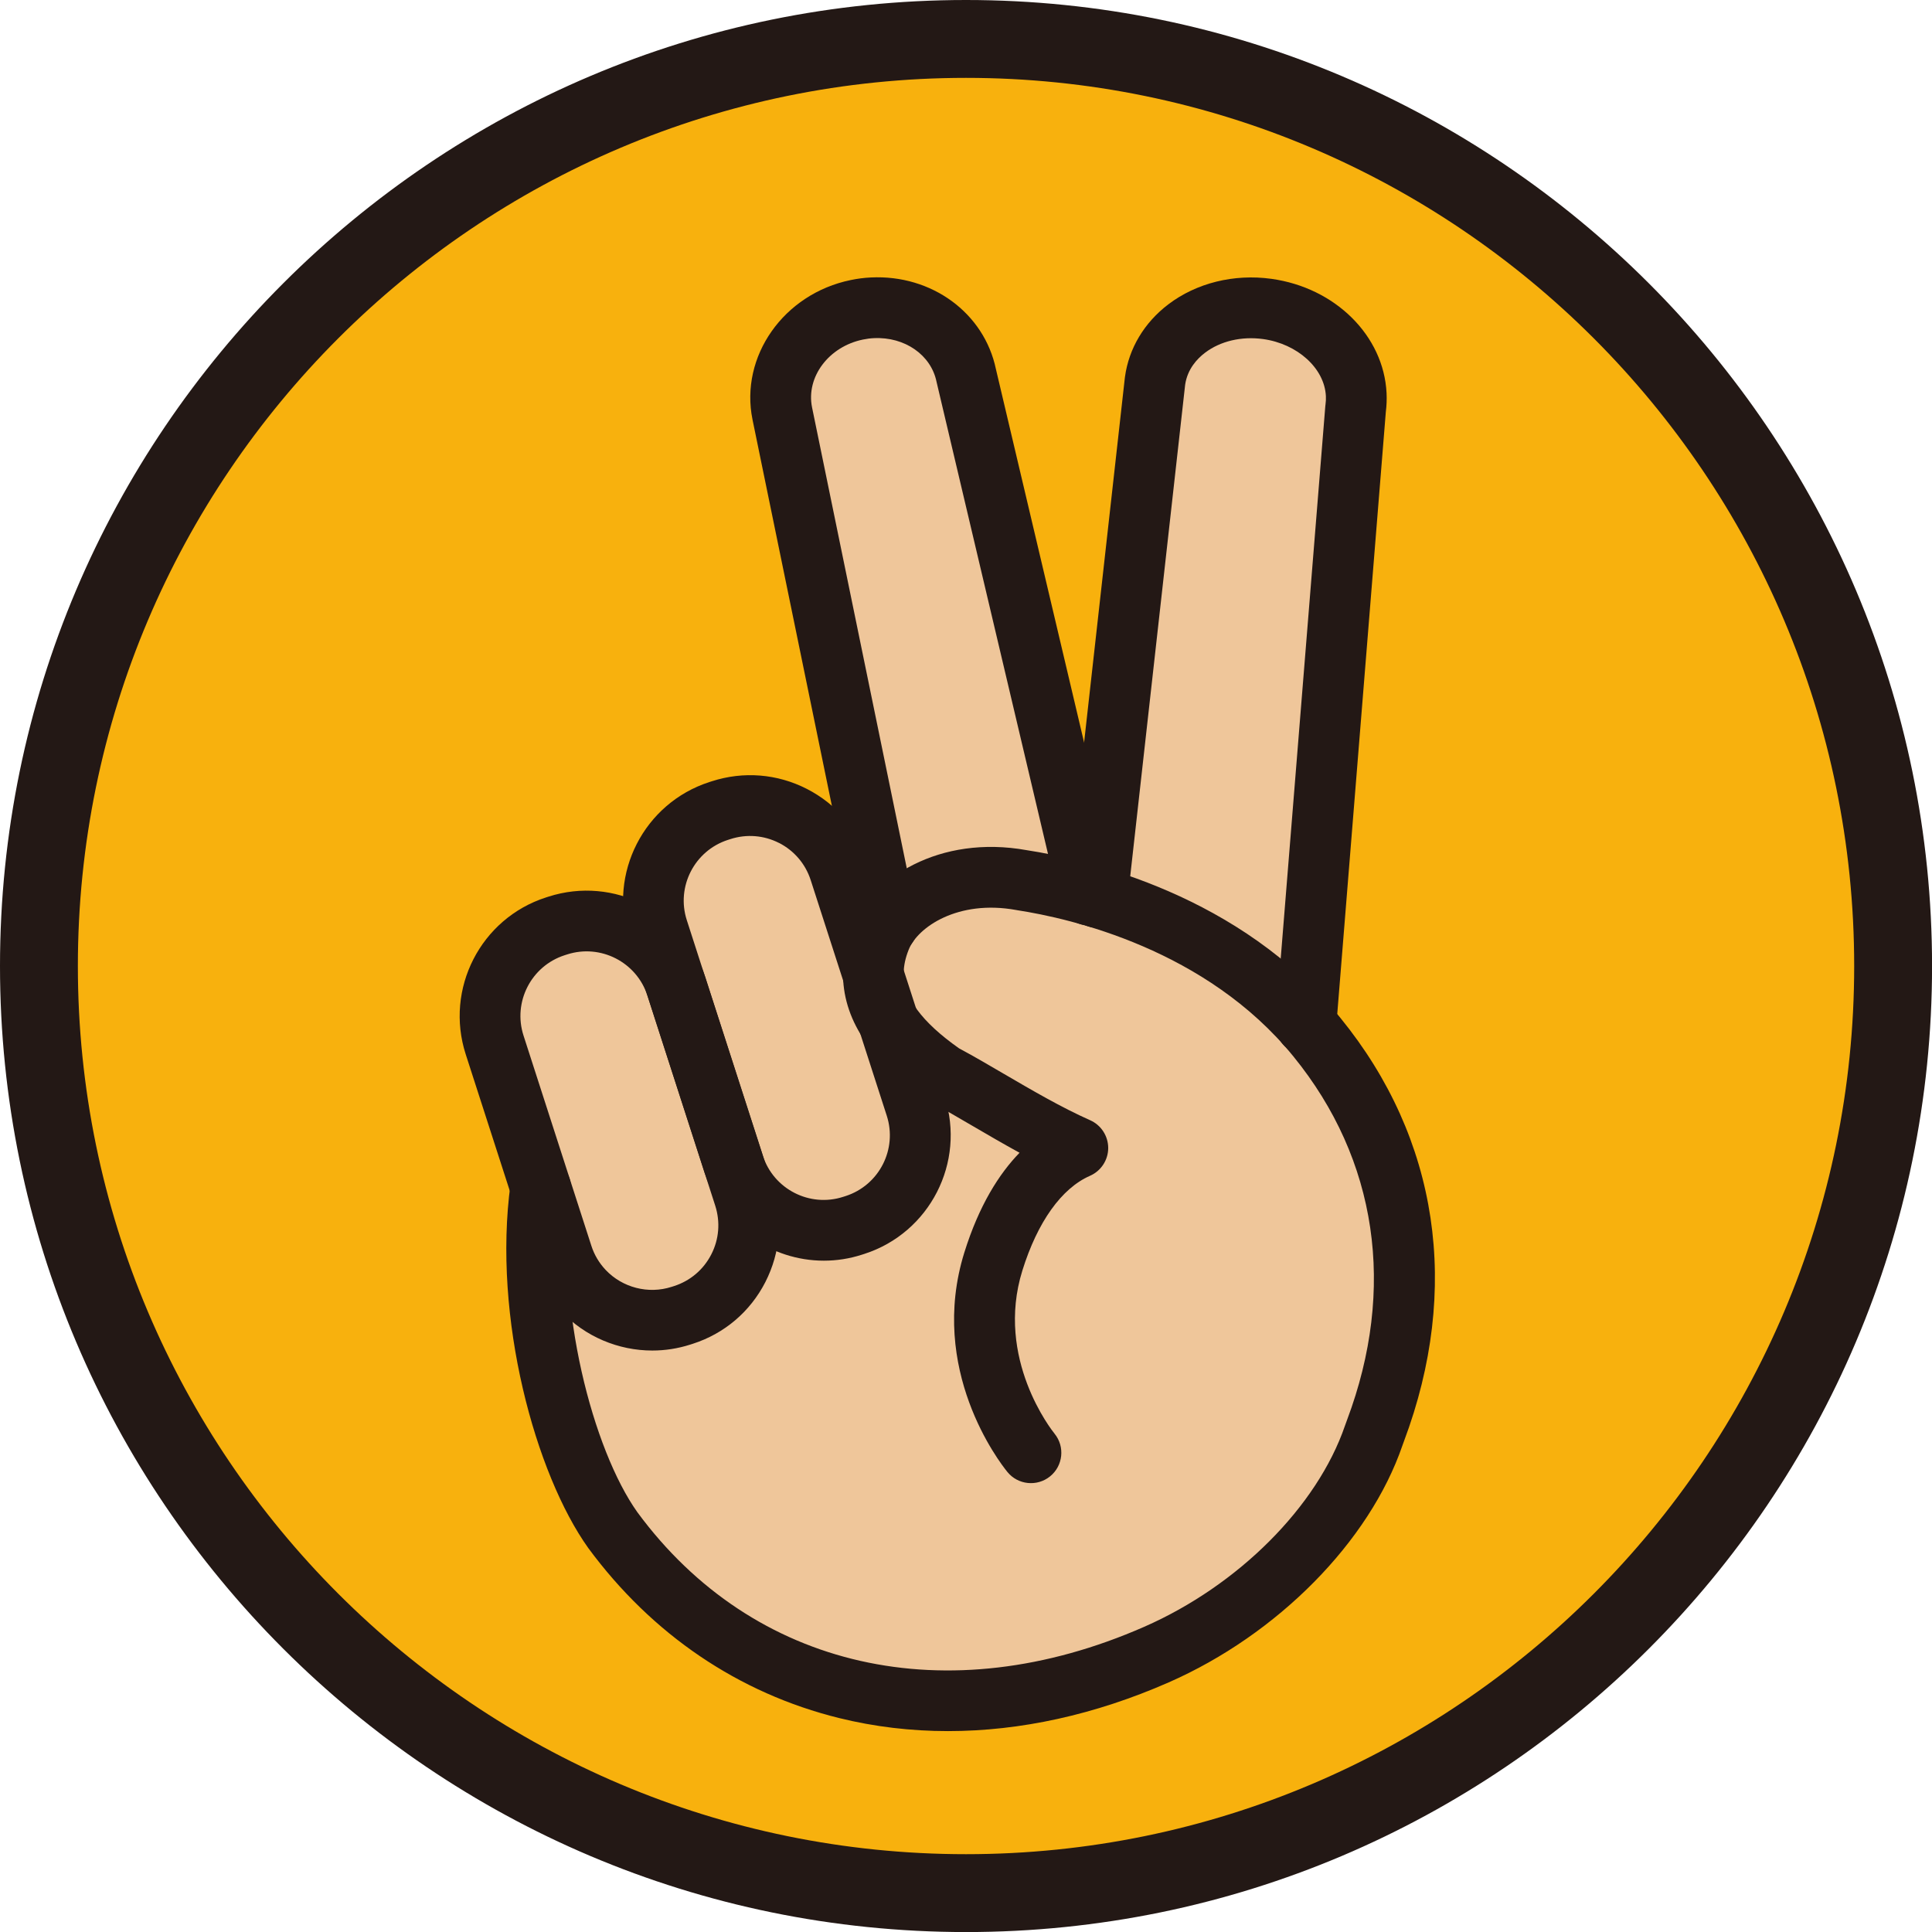 <?xml version="1.0" encoding="UTF-8"?>
<svg id="Layer_2" xmlns="http://www.w3.org/2000/svg" viewBox="0 0 372.17 372.17">
  <g id="design">
    <g id="_x31_1">
      <g>
        <g>
          <circle cx="186.09" cy="186.09" r="178.59" transform="translate(-77.08 186.09) rotate(-45)" style="fill: #f8b10d;"/>
          <path d="M0,186.09C0,83.48,83.48,0,186.09,0c102.61,0,186.09,83.48,186.09,186.09,0,102.61-83.48,186.09-186.09,186.09C83.48,372.17,0,288.7,0,186.09ZM15,186.09c0,94.34,76.75,171.09,171.09,171.09,94.34,0,171.09-76.75,171.09-171.09,0-94.34-76.75-171.09-171.09-171.09-94.34,0-171.09,76.75-171.09,171.09Z" style="fill: #231815;"/>
        </g>
        <g>
          <path d="M95.27,201.28l8.89,27.56c-3.28,24.13,4.66,52.97,13.92,65.96,22.69,30.81,62.39,42.5,104.68,23.94,19.83-8.7,36.05-25.26,41.86-42.19,1.38-4.05,17.83-41.41-10.93-76.73-.69-.85-1.4-1.67-2.12-2.48l9.58-118.64c.13-.91.16-1.81.12-2.71-.41-8.06-7.55-15.16-17.16-16.48-10.67-1.47-20.35,4.74-21.6,13.86l-11.12,99.51.03.02c-.56-.17-1.1-.33-1.64-.48l-23.62-100.03c-1.66-8.11-9.44-13.52-18.1-13.08-.99.05-1.98.18-2.98.39-9.78,2.01-16.21,10.95-14.36,19.98l20.26,98.58h0c-.55.82-1,1.67-1.34,2.53-.88,2.21-1.35,4.39-1.38,6.56,0,.2.01.41.02.61l-6.52-20.19c-3.08-9.53-13.29-14.76-22.84-11.68l-.47.15c-9.54,3.08-14.77,13.3-11.7,22.83l3.53,10.94c-3.08-9.54-13.3-14.77-22.84-11.69l-.47.15c-9.54,3.08-14.77,13.3-11.69,22.84Z" style="fill: #efc69a;"/>
          <g>
            <path d="M182.65,333.47c13.9,0,28.28-3.15,42.47-9.38,21.01-9.22,38.69-27.14,45.04-45.65.07-.19.17-.46.29-.8,11.02-29.36,6.68-58.31-12.22-81.53-19.3-23.72-48.65-30.52-60.46-32.34-16.8-3.02-29.84,5.38-33.59,14.84-1.14,2.86-1.74,5.77-1.79,8.62-.12,8.93,5.1,16.95,15.94,24.51.18.13.38.25.57.35l.65.35c2.37,1.28,5.01,2.82,7.8,4.45,2.86,1.67,5.92,3.46,9.05,5.17-3.93,4.05-7.8,10.12-10.64,19.23-6.99,22.5,6.7,40.3,8.29,42.25,2.03,2.51,5.72,2.89,8.23.86,2.51-2.03,2.9-5.72.86-8.23-.47-.58-11.48-14.43-6.2-31.41,2.92-9.38,7.55-15.86,13.03-18.26,2.12-.93,3.5-3.02,3.51-5.34,0-2.32-1.36-4.42-3.47-5.36-5.56-2.47-11.25-5.8-16.75-9.01-2.88-1.68-5.6-3.28-8.16-4.65l-.35-.19c-7.24-5.11-10.73-9.87-10.67-14.55.02-1.43.34-2.9.97-4.47,1.7-4.3,9.45-9.68,20.7-7.63.05,0,.11.02.16.03,10.42,1.6,36.46,7.55,53.24,28.17,16.17,19.86,19.84,44.73,10.34,70.03-.18.49-.32.87-.41,1.13-5.34,15.55-20.52,30.76-38.67,38.72-37.93,16.65-75.33,8.2-97.62-22.06-8.58-12.04-15.82-39.75-12.84-61.7.44-3.2-1.81-6.15-5.01-6.59-3.2-.43-6.15,1.81-6.59,5.01-3.52,25.85,4.84,55.97,14.96,70.15,12.29,16.68,28.99,27.99,48.35,32.77,6.8,1.68,13.82,2.51,20.97,2.51Z" style="fill: #231815;"/>
            <path d="M135.83,226.22l-14.65-45.38c-4.06-12.58,2.88-26.12,15.47-30.19l.47-.15c6.1-1.97,12.6-1.45,18.31,1.47,5.7,2.92,9.93,7.88,11.9,13.98h0l14.65,45.38c4.06,12.59-2.87,26.14-15.46,30.21l-.47.15c-2.44.79-4.92,1.16-7.35,1.16-10.13,0-19.57-6.48-22.85-16.63ZM150.08,162.39c-2.92-1.49-6.25-1.76-9.38-.75l-.47.15c-6.45,2.08-10.01,9.02-7.93,15.46l14.65,45.38c2.08,6.45,9.03,10.01,15.48,7.92l.47-.15c6.45-2.08,10.01-9.02,7.92-15.48l-14.65-45.38c-1.01-3.12-3.17-5.66-6.09-7.16Z" style="fill: #231815;"/>
            <path d="M108.13,252.63c-2.46-2.62-4.26-5.67-5.36-9.08l-13.06-40.47c-4.06-12.59,2.87-26.14,15.46-30.2l.47-.15c12.59-4.06,26.14,2.87,30.21,15.46h0l13.06,40.47c1.97,6.1,1.44,12.59-1.47,18.3-2.92,5.71-7.89,9.94-13.99,11.9l-.47.15c-2.4.77-4.87,1.15-7.32,1.15-6.52,0-12.93-2.66-17.52-7.53ZM124.71,191.78c-2.08-6.45-9.03-10-15.47-7.92l-.47.15c-6.45,2.08-10.01,9.02-7.92,15.48l13.06,40.47c.56,1.75,1.49,3.32,2.75,4.66,3.23,3.43,8.23,4.72,12.72,3.27l.47-.15c3.13-1.01,5.67-3.17,7.17-6.1,1.5-2.92,1.76-6.25.76-9.38l-13.06-40.47h0Z" style="fill: #231815;"/>
            <path d="M170.96,184.09c.39,0,.79-.04,1.18-.12,3.17-.65,5.2-3.74,4.55-6.91l-20.26-98.58c-1.19-5.85,3.21-11.72,9.81-13.07.73-.15,1.41-.24,2.1-.27,5.95-.29,11.02,3.24,12.07,8.41.01.06.02.12.04.17l23.62,100.04c.74,3.14,3.89,5.09,7.04,4.35,3.14-.74,5.09-3.89,4.35-7.04l-23.61-99.96c-2.26-10.83-12.38-18.24-24.1-17.66-1.28.06-2.59.23-3.88.5-12.91,2.65-21.39,14.71-18.91,26.88l20.26,98.58c.57,2.77,3.01,4.67,5.72,4.67Z" style="fill: #231815;"/>
            <path d="M251.58,203.19c3.02,0,5.58-2.32,5.82-5.38l9.56-118.48c.15-1.18.2-2.4.14-3.63-.56-11.05-9.9-20.3-22.21-21.99-7.18-.99-14.41.8-19.82,4.91-4.64,3.52-7.61,8.48-8.36,13.96,0,.05-.01.1-.02.14l-11.12,99.51c-.36,3.21,1.95,6.1,5.16,6.46,3.21.38,6.1-1.95,6.46-5.16l11.11-99.42c.44-3.02,2.32-5.02,3.83-6.16,2.96-2.25,7.03-3.2,11.16-2.64,6.64.91,11.85,5.63,12.12,10.98.03.56,0,1.08-.07,1.6-.02.11-.03.23-.04.35l-9.58,118.64c-.26,3.22,2.14,6.04,5.36,6.3.16.01.32.02.48.02Z" style="fill: #231815;"/>
          </g>
        </g>
      </g>
    </g>
  </g>
</svg>